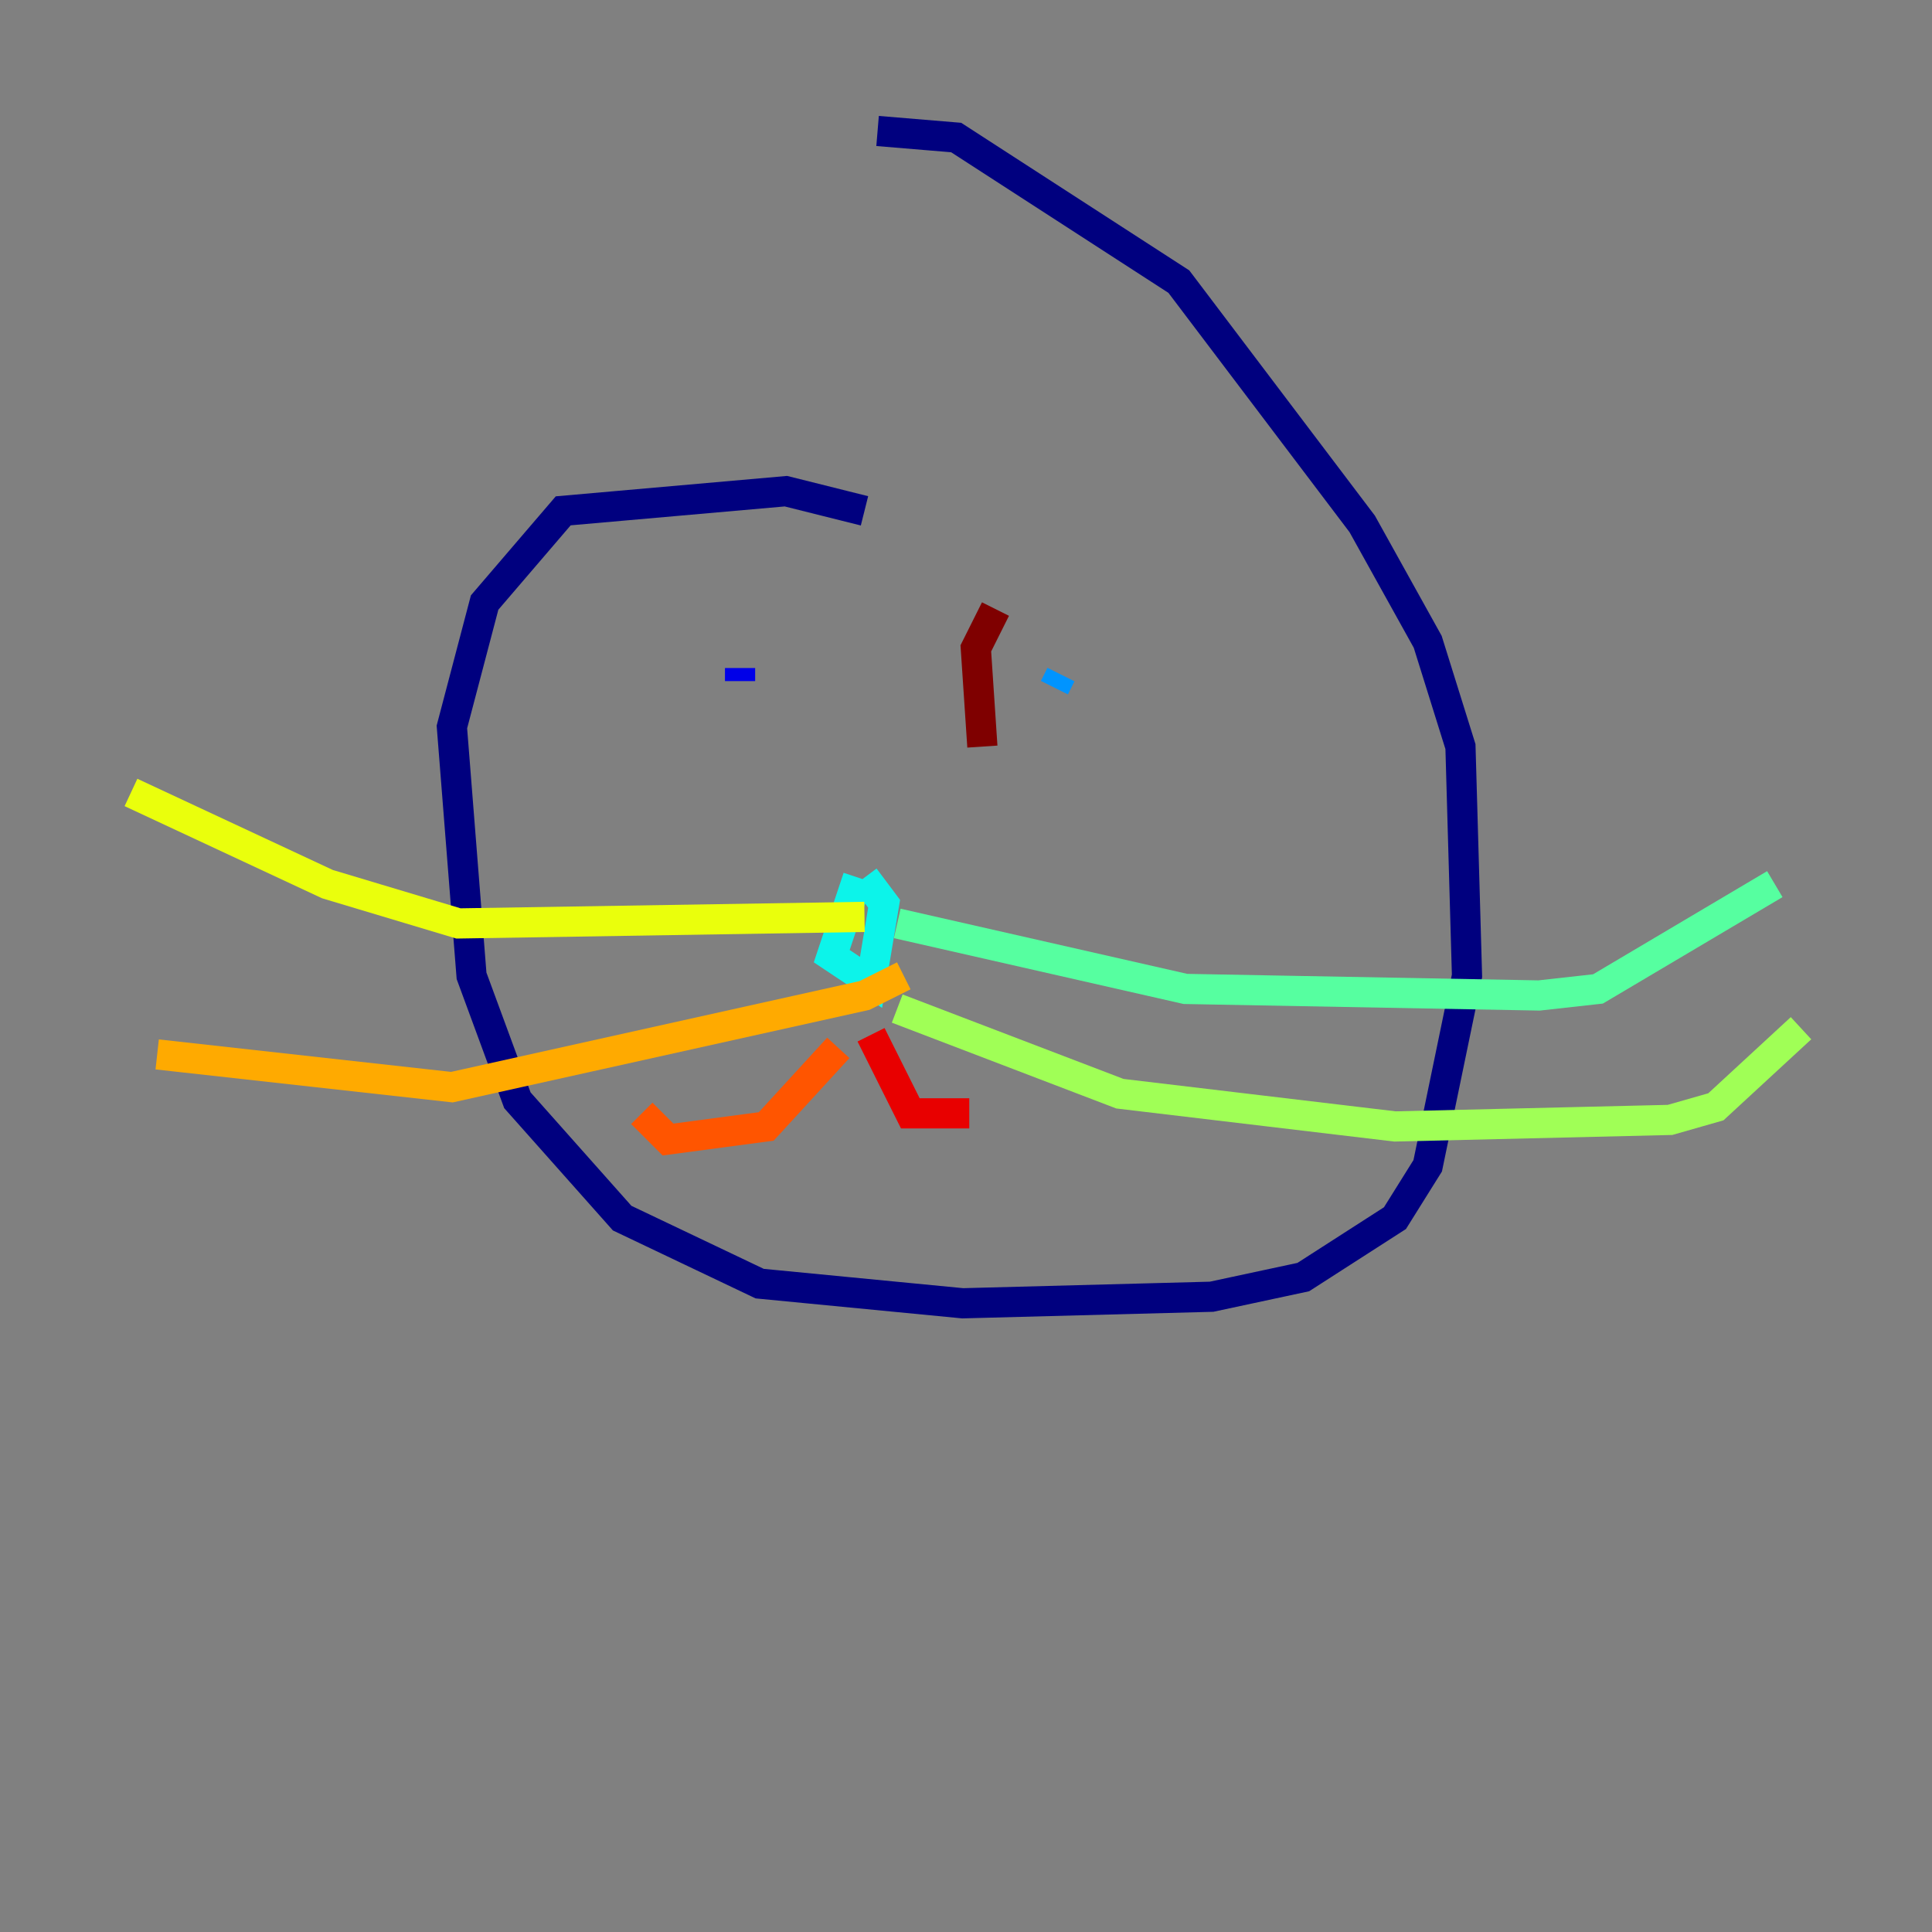 <?xml version="1.0" encoding="utf-8" ?>
<svg baseProfile="tiny" height="128" version="1.2" viewBox="0,0,128,128" width="128" xmlns="http://www.w3.org/2000/svg" xmlns:ev="http://www.w3.org/2001/xml-events" xmlns:xlink="http://www.w3.org/1999/xlink"><rect x="0" y="0" width="128" height="128" fill="#808080" stroke="none"/><defs /><polyline fill="none" points="57.275,33.844 52.068,32.542 37.315,33.844 32.108,39.919 29.939,48.163 31.241,64.651 34.278,72.895 41.22,80.705 50.332,85.044 63.783,86.346 80.271,85.912 86.346,84.61 92.42,80.705 94.59,77.234 97.193,64.651 96.759,49.464 94.59,42.522 90.251,34.712 78.102,18.658 63.349,9.112 58.142,8.678" stroke="#00007f" stroke-width="2" /><polyline fill="none" points="49.031,44.258 49.031,45.125" stroke="#0000e8" stroke-width="2" /><polyline fill="none" points="60.312,46.861 60.312,46.861" stroke="#0038ff" stroke-width="2" /><polyline fill="none" points="70.291,44.691 69.858,45.559" stroke="#0094ff" stroke-width="2" /><polyline fill="none" points="56.841,58.142 55.105,63.349 57.709,65.085 58.576,59.878 57.275,58.142" stroke="#0cf4ea" stroke-width="2" /><polyline fill="none" points="59.444,61.18 78.536,65.519 101.966,65.953 105.871,65.519 117.586,58.576" stroke="#56ffa0" stroke-width="2" /><polyline fill="none" points="59.444,66.82 74.197,72.461 92.42,74.63 110.644,74.197 113.681,73.329 119.322,68.122" stroke="#a0ff56" stroke-width="2" /><polyline fill="none" points="57.275,60.746 30.373,61.18 21.695,58.576 8.678,52.502" stroke="#eaff0c" stroke-width="2" /><polyline fill="none" points="59.878,64.651 57.275,65.953 29.939,72.027 10.414,69.858" stroke="#ffaa00" stroke-width="2" /><polyline fill="none" points="55.539,69.424 50.766,74.63 44.258,75.498 42.522,73.763" stroke="#ff5500" stroke-width="2" /><polyline fill="none" points="57.709,68.556 60.312,73.763 64.217,73.763" stroke="#e80000" stroke-width="2" /><polyline fill="none" points="65.953,40.352 64.651,42.956 65.085,49.464" stroke="#7f0000" stroke-width="2" /></svg>